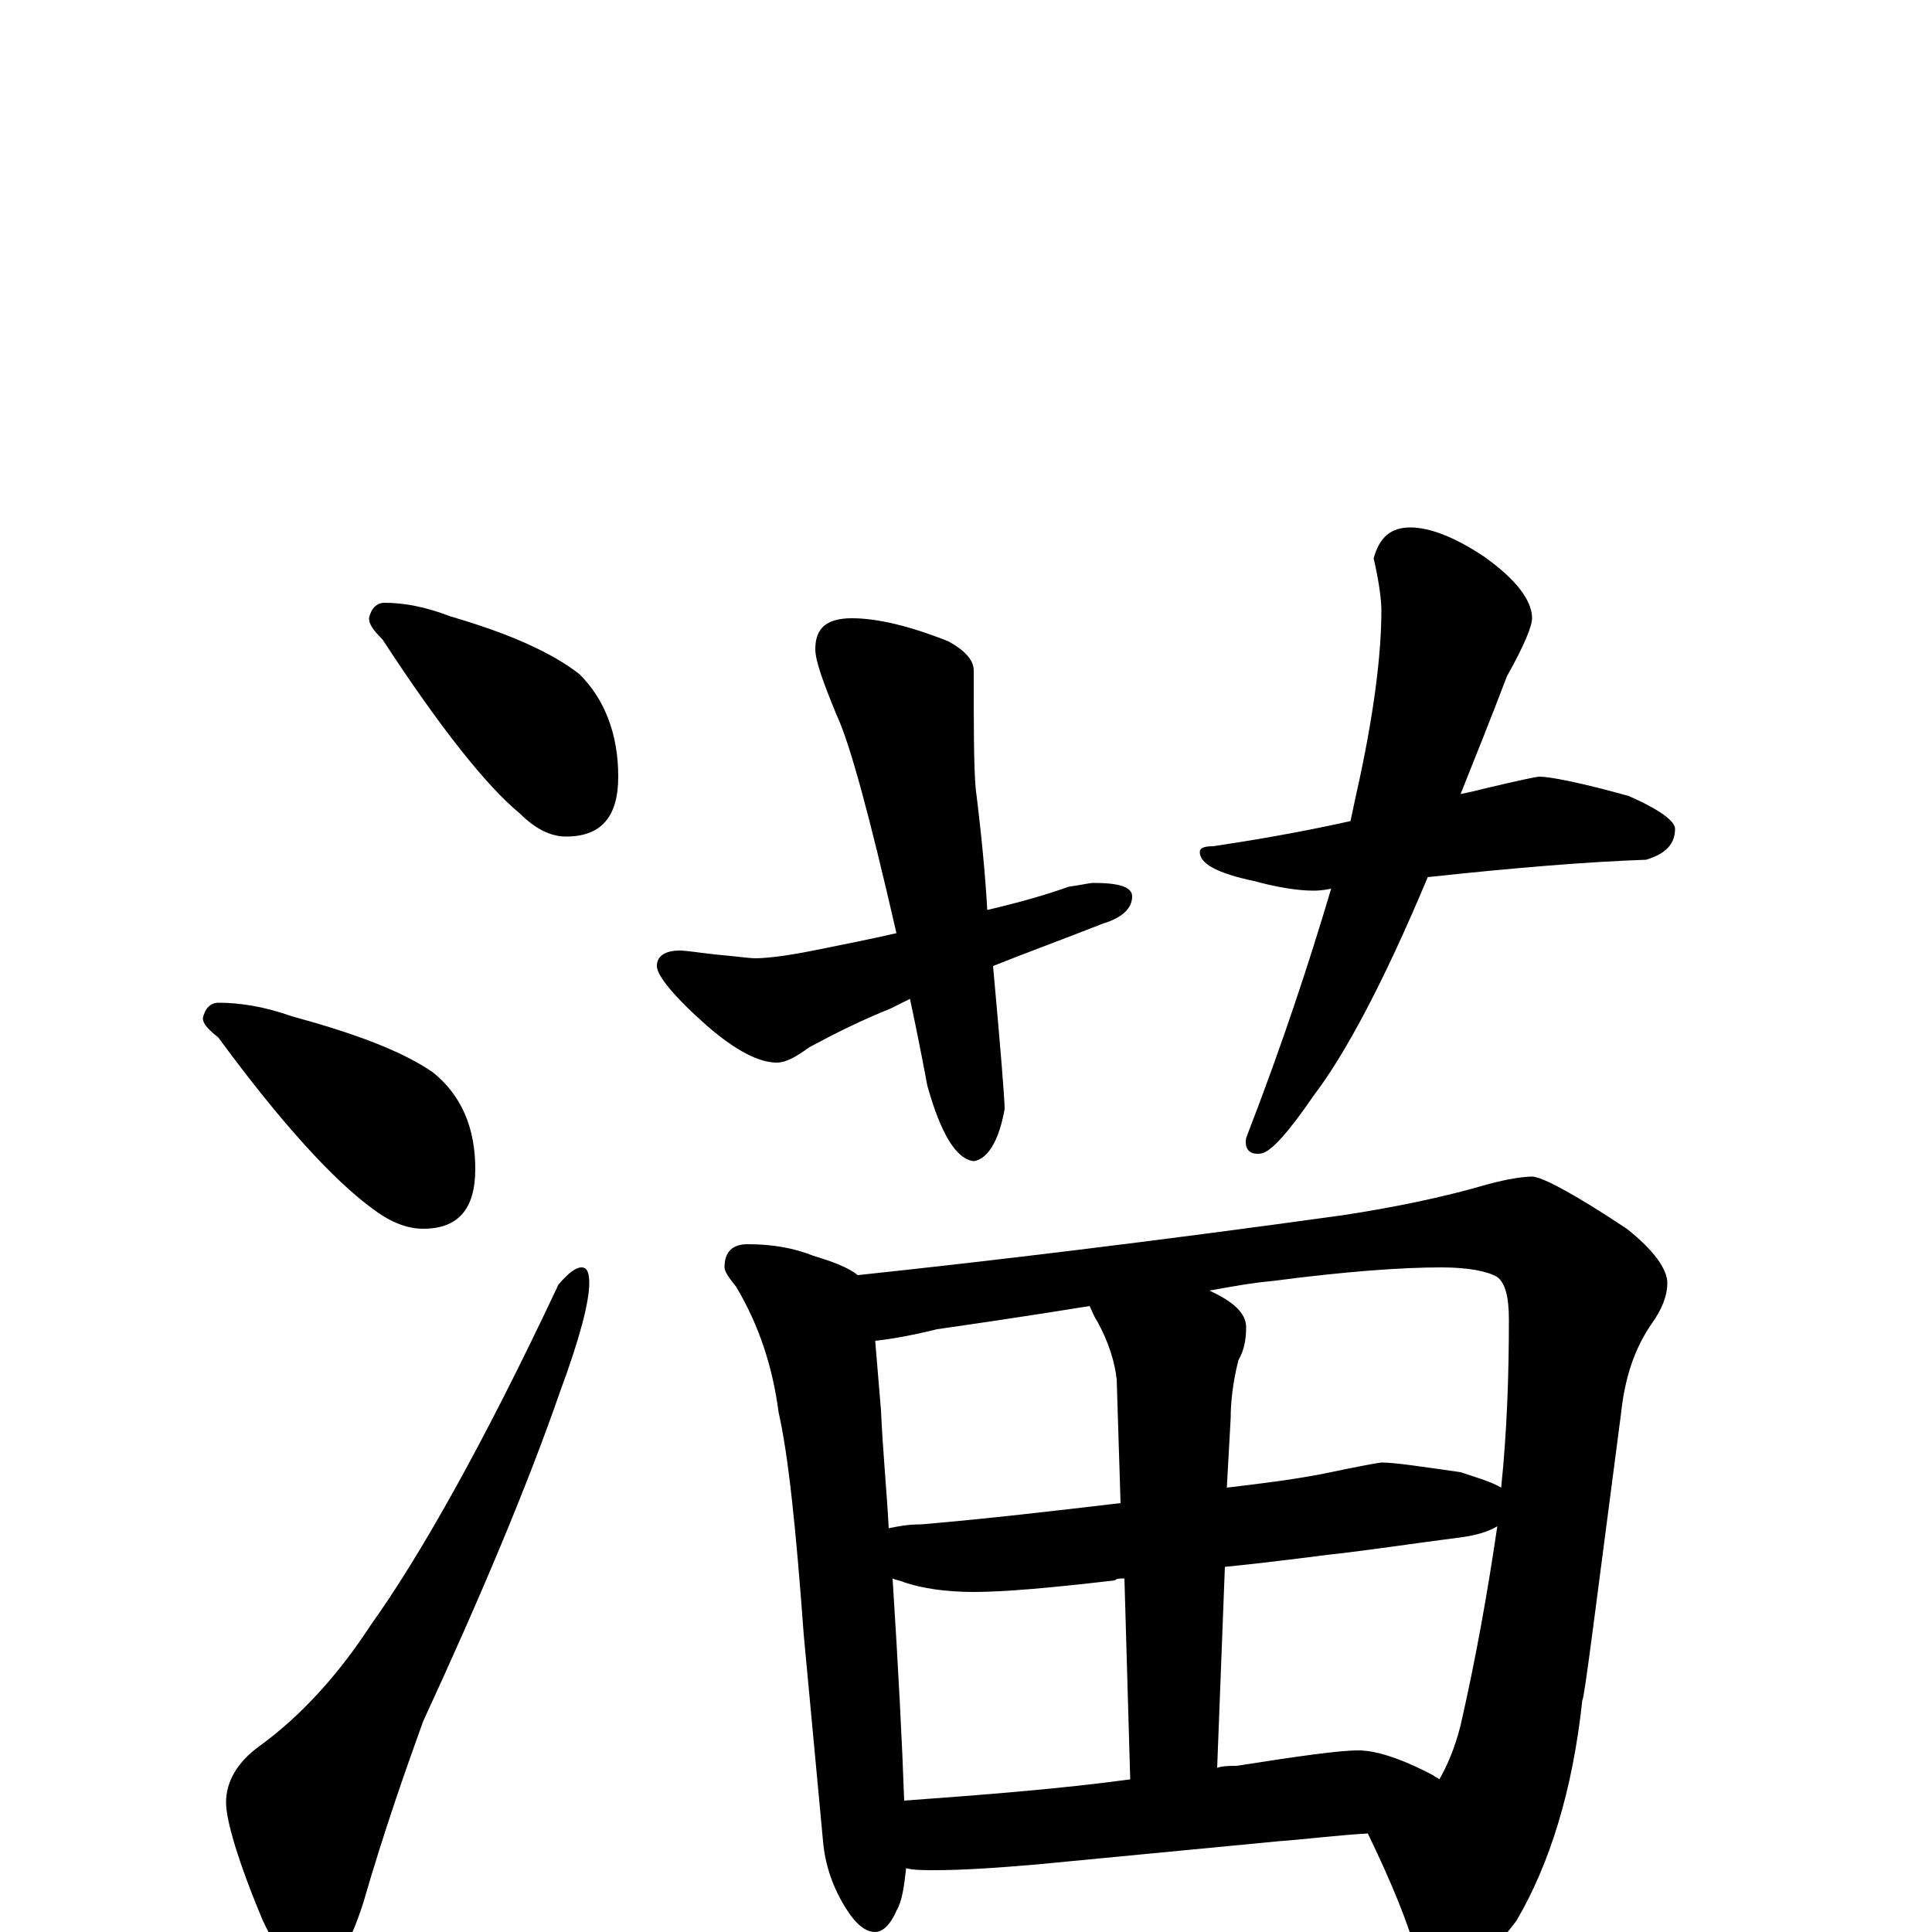 <?xml version="1.0" encoding="utf-8" ?>
<!DOCTYPE svg PUBLIC "-//W3C//DTD SVG 1.1//EN" "http://www.w3.org/Graphics/SVG/1.1/DTD/svg11.dtd">
<svg version="1.1" id="Layer_1" xmlns="http://www.w3.org/2000/svg" xmlns:xlink="http://www.w3.org/1999/xlink" x="0px" y="145px" width="1000px" height="1000px" viewBox="0 0 1000 1000" enable-background="new 0 0 1000 1000" xml:space="preserve">
<g id="Layer_1">
<path id="glyph" transform="matrix(1 0 0 -1 0 1000)" d="M199,688C209,688 220,686 233,681C264,672 286,662 300,651C313,638 320,620 320,598C320,577 311,567 293,567C285,567 277,571 269,579C252,593 228,623 198,669C193,674 191,677 191,680C192,685 195,688 199,688M113,481C124,481 137,479 151,474C184,465 208,456 224,445C239,433 246,416 246,395C246,374 237,364 219,364C210,364 201,368 192,375C173,389 146,418 113,463C108,467 105,470 105,473C106,478 109,481 113,481M301,344C304,344 305,341 305,336C305,326 300,307 290,280C273,231 249,174 219,109C210,84 199,53 188,15C180,-10 171,-23 160,-23C153,-23 145,-13 136,6C123,37 117,58 117,67C117,78 123,88 134,96C156,112 175,133 192,159C217,194 250,252 289,335C294,341 298,344 301,344M441,680C454,680 471,676 491,668C500,663 504,658 504,653C504,624 504,604 505,592C508,568 510,547 511,529C528,533 542,537 553,541C560,542 564,543 566,543C579,543 586,541 586,536C586,530 581,525 571,522C548,513 529,506 514,500C518,456 520,431 520,426C517,409 511,400 504,399C495,400 487,413 480,438C477,454 474,469 471,483l-10,-5C446,472 432,465 419,458C412,453 407,450 402,450C393,450 381,456 366,469C349,484 340,495 340,500C340,505 344,508 352,508C355,508 361,507 370,506C381,505 388,504 391,504C396,504 406,505 421,508C436,511 451,514 464,517C450,578 440,615 433,630C426,647 422,658 422,664C422,675 428,680 441,680M730,727C740,727 753,722 768,712C785,700 793,689 793,680C793,676 789,666 780,650C772,629 764,609 756,589C761,590 765,591 769,592C786,596 795,598 797,598C802,598 818,595 843,588C859,581 867,575 867,571C867,563 862,558 852,555C823,554 785,551 739,546C716,491 696,454 680,433C667,414 658,404 653,403C647,402 644,405 645,411C664,460 678,503 689,540C684,539 681,539 680,539C671,539 660,541 649,544C630,548 621,553 621,559C621,561 623,562 628,562C648,565 672,569 699,575C700,580 701,584 702,589C711,629 715,661 715,684C715,689 714,698 711,711C714,722 720,727 730,727M387,356C400,356 411,354 421,350C431,347 439,344 444,340C510,347 594,357 695,371C721,375 746,380 770,387C781,390 789,391 793,391C798,391 815,382 842,364C856,353 863,343 863,336C863,329 860,322 855,315C846,302 841,287 839,268C826,169 820,120 819,120C814,73 802,35 785,6C771,-13 758,-23 746,-23C739,-23 735,-19 733,-11C729,4 721,24 708,51C691,50 676,48 662,47l-125,-12C514,33 497,32 484,32C478,32 473,32 469,33C468,24 467,16 464,11C461,4 457,0 453,0C448,0 443,4 438,12C431,23 427,35 426,47l-10,107C412,209 408,247 403,269C400,292 393,314 381,334C377,339 375,342 375,344C375,352 379,356 387,356M468,68C509,71 548,74 585,79l-3,104C580,183 578,183 577,182C543,178 519,176 504,176C489,176 477,178 468,181C466,182 464,182 462,183C465,136 467,97 468,68M630,85C633,86 637,86 640,86C672,91 693,94 703,94C712,94 725,90 742,81C743,80 744,80 745,79C749,86 753,95 756,107C764,142 770,176 775,210C770,207 763,205 754,204C731,201 711,198 694,196C684,195 664,192 634,189M460,209C465,210 470,211 477,211C512,214 546,218 580,222l-2,64C577,295 574,305 568,316C566,319 565,322 564,324C533,319 506,315 485,312C473,309 462,307 453,306C454,294 455,282 456,270C457,248 459,228 460,209M626,332C639,326 645,320 645,313C645,307 644,301 641,296C638,284 637,274 637,266l-2,-36C652,232 668,234 684,237C703,241 714,243 715,243C722,243 735,241 756,238C765,235 772,233 777,230C780,259 781,288 781,317C781,329 779,336 775,339C770,342 760,344 746,344C726,344 697,342 659,337C648,336 637,334 626,332z"/>
</g>
</svg>
